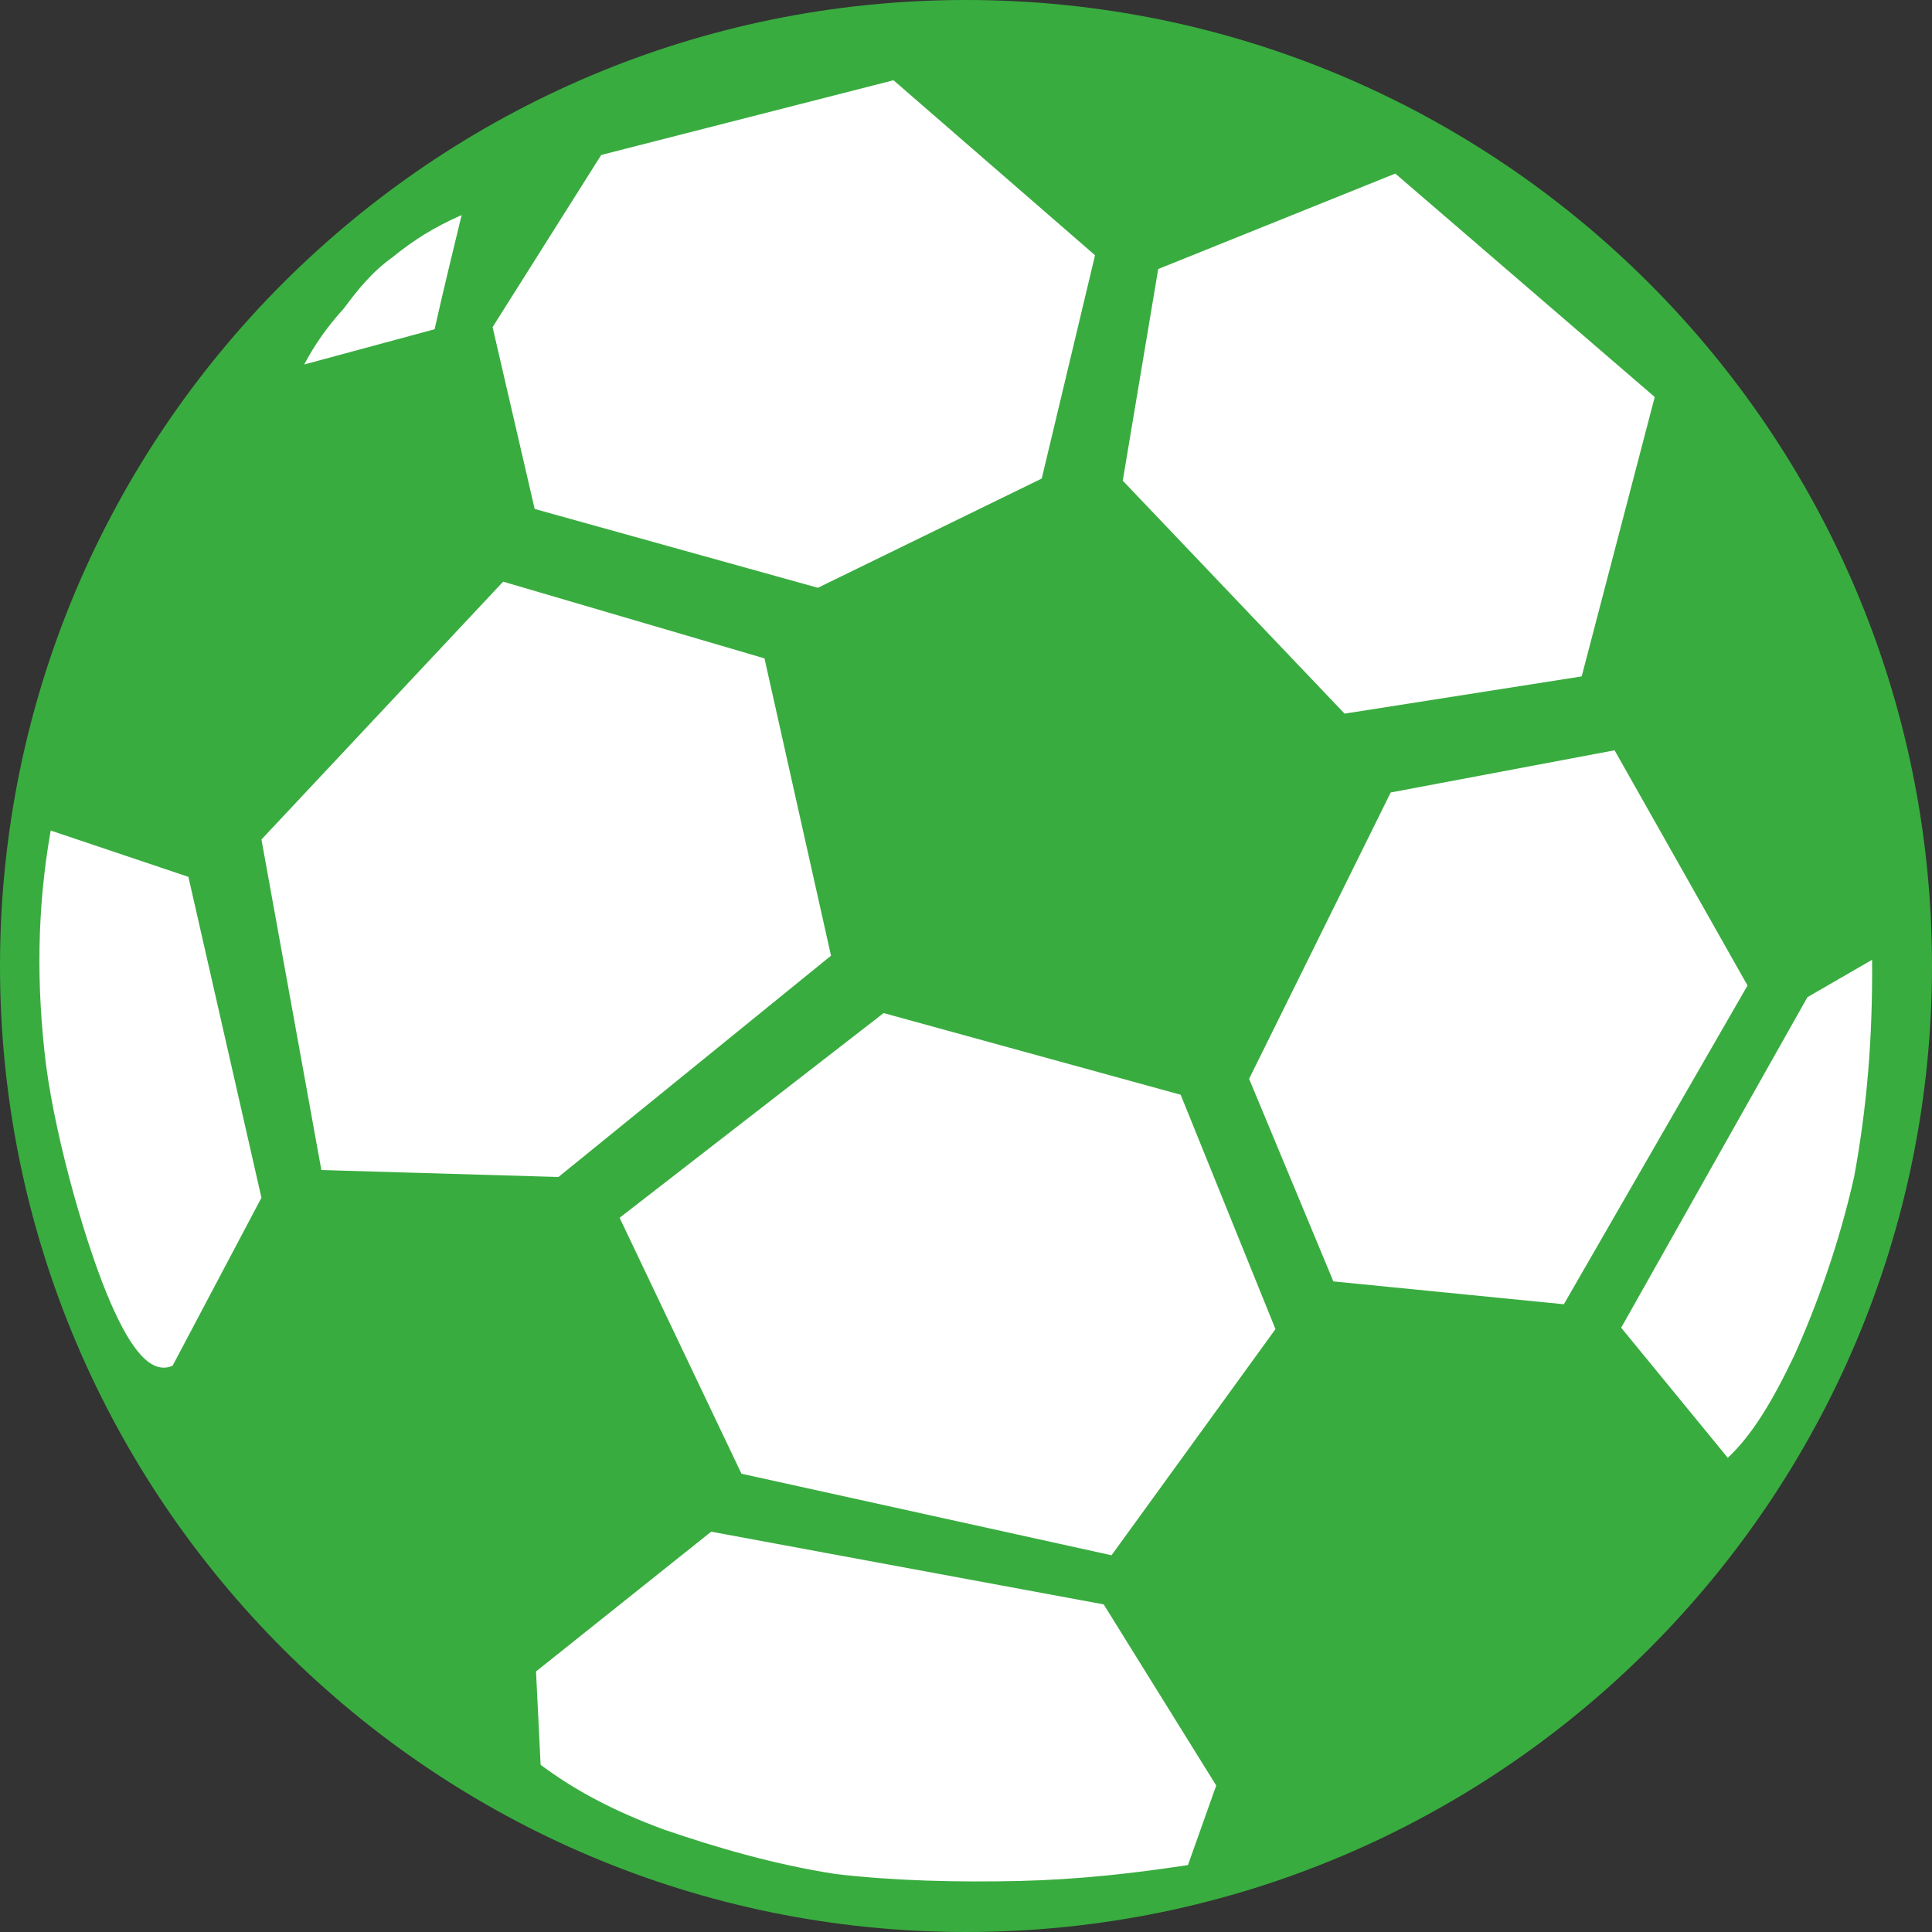 <svg xmlns="http://www.w3.org/2000/svg" version="1.0" width="500" height="500"><rect width="100%" height="100%" fill="#333333" stroke="none"/><g transform="translate(0 -80)"><circle cx="250" cy="330" r="248" fill="#fff" paint-order="fill markers stroke"/><path d="M250 80C112.008 80 0 192.01 0 330.015 0 468.015 112.003 580 250 580s250-111.985 250-249.985C500 192.011 387.993 80 250 80zm-18.76 20.769l52.155 45.288-13.793 57.792-57.934 28.27-73.295-20.402-10.89-47.057 28.11-44.556zm129.865 24.153l67.139 57.823-18.905 72.308-61.36 9.637-57.411-60.292 9.176-54.773zm-241.637 10.735c-2.386 9.843-4.783 19.709-6.998 29.552l-33.744 9.119c2.726-5.19 6.16-10.013 10.25-14.487 3.58-4.832 7.321-9.508 12.604-13.266 5.282-4.295 10.56-7.696 17.888-10.918zm10.745 94.877l67.632 19.853 17.22 76.945-70.536 57.273-61.36-1.8-15.507-85.544zm287.635 43.641l34.411 60.872-47.537 82.495-59.647-5.917-21.809-52.424 36.648-74.108zM13.126 294.944l35.631 11.985 18.905 83.044-23 43.488c-5.452 2.322-10.576-3.763-16.03-16.285-5.963-13.601-13.97-40.989-16.697-61.39-2.556-20.586-2.388-40.62 1.19-60.842zm471.367 33.455c.17 20.76-1.38 38.3-4.617 56.023-3.92 17.533-9.718 33.47-15.507 46.356-5.79 12.164-11.086 20.775-17.22 26.502l-27.588-33.67 48.205-85.544zm-255.808 13.785l76.867 21.134 24.539 60.659-42.427 58.524-95.772-21.104-31.537-66.24zM184.052 476.4l101.58 18.817 29.126 46.874-7.318 20.586c-14.144 2.157-28.48 3.759-43.646 4.117-15.678.358-32.371-.015-47.538-1.8-16.189-2.505-31.192-6.987-44.314-11.466-13.121-4.827-23.17-10.183-32.03-16.804l-1.19-24.154z" fill="#39ac3f" fill-rule="evenodd"/></g></svg>